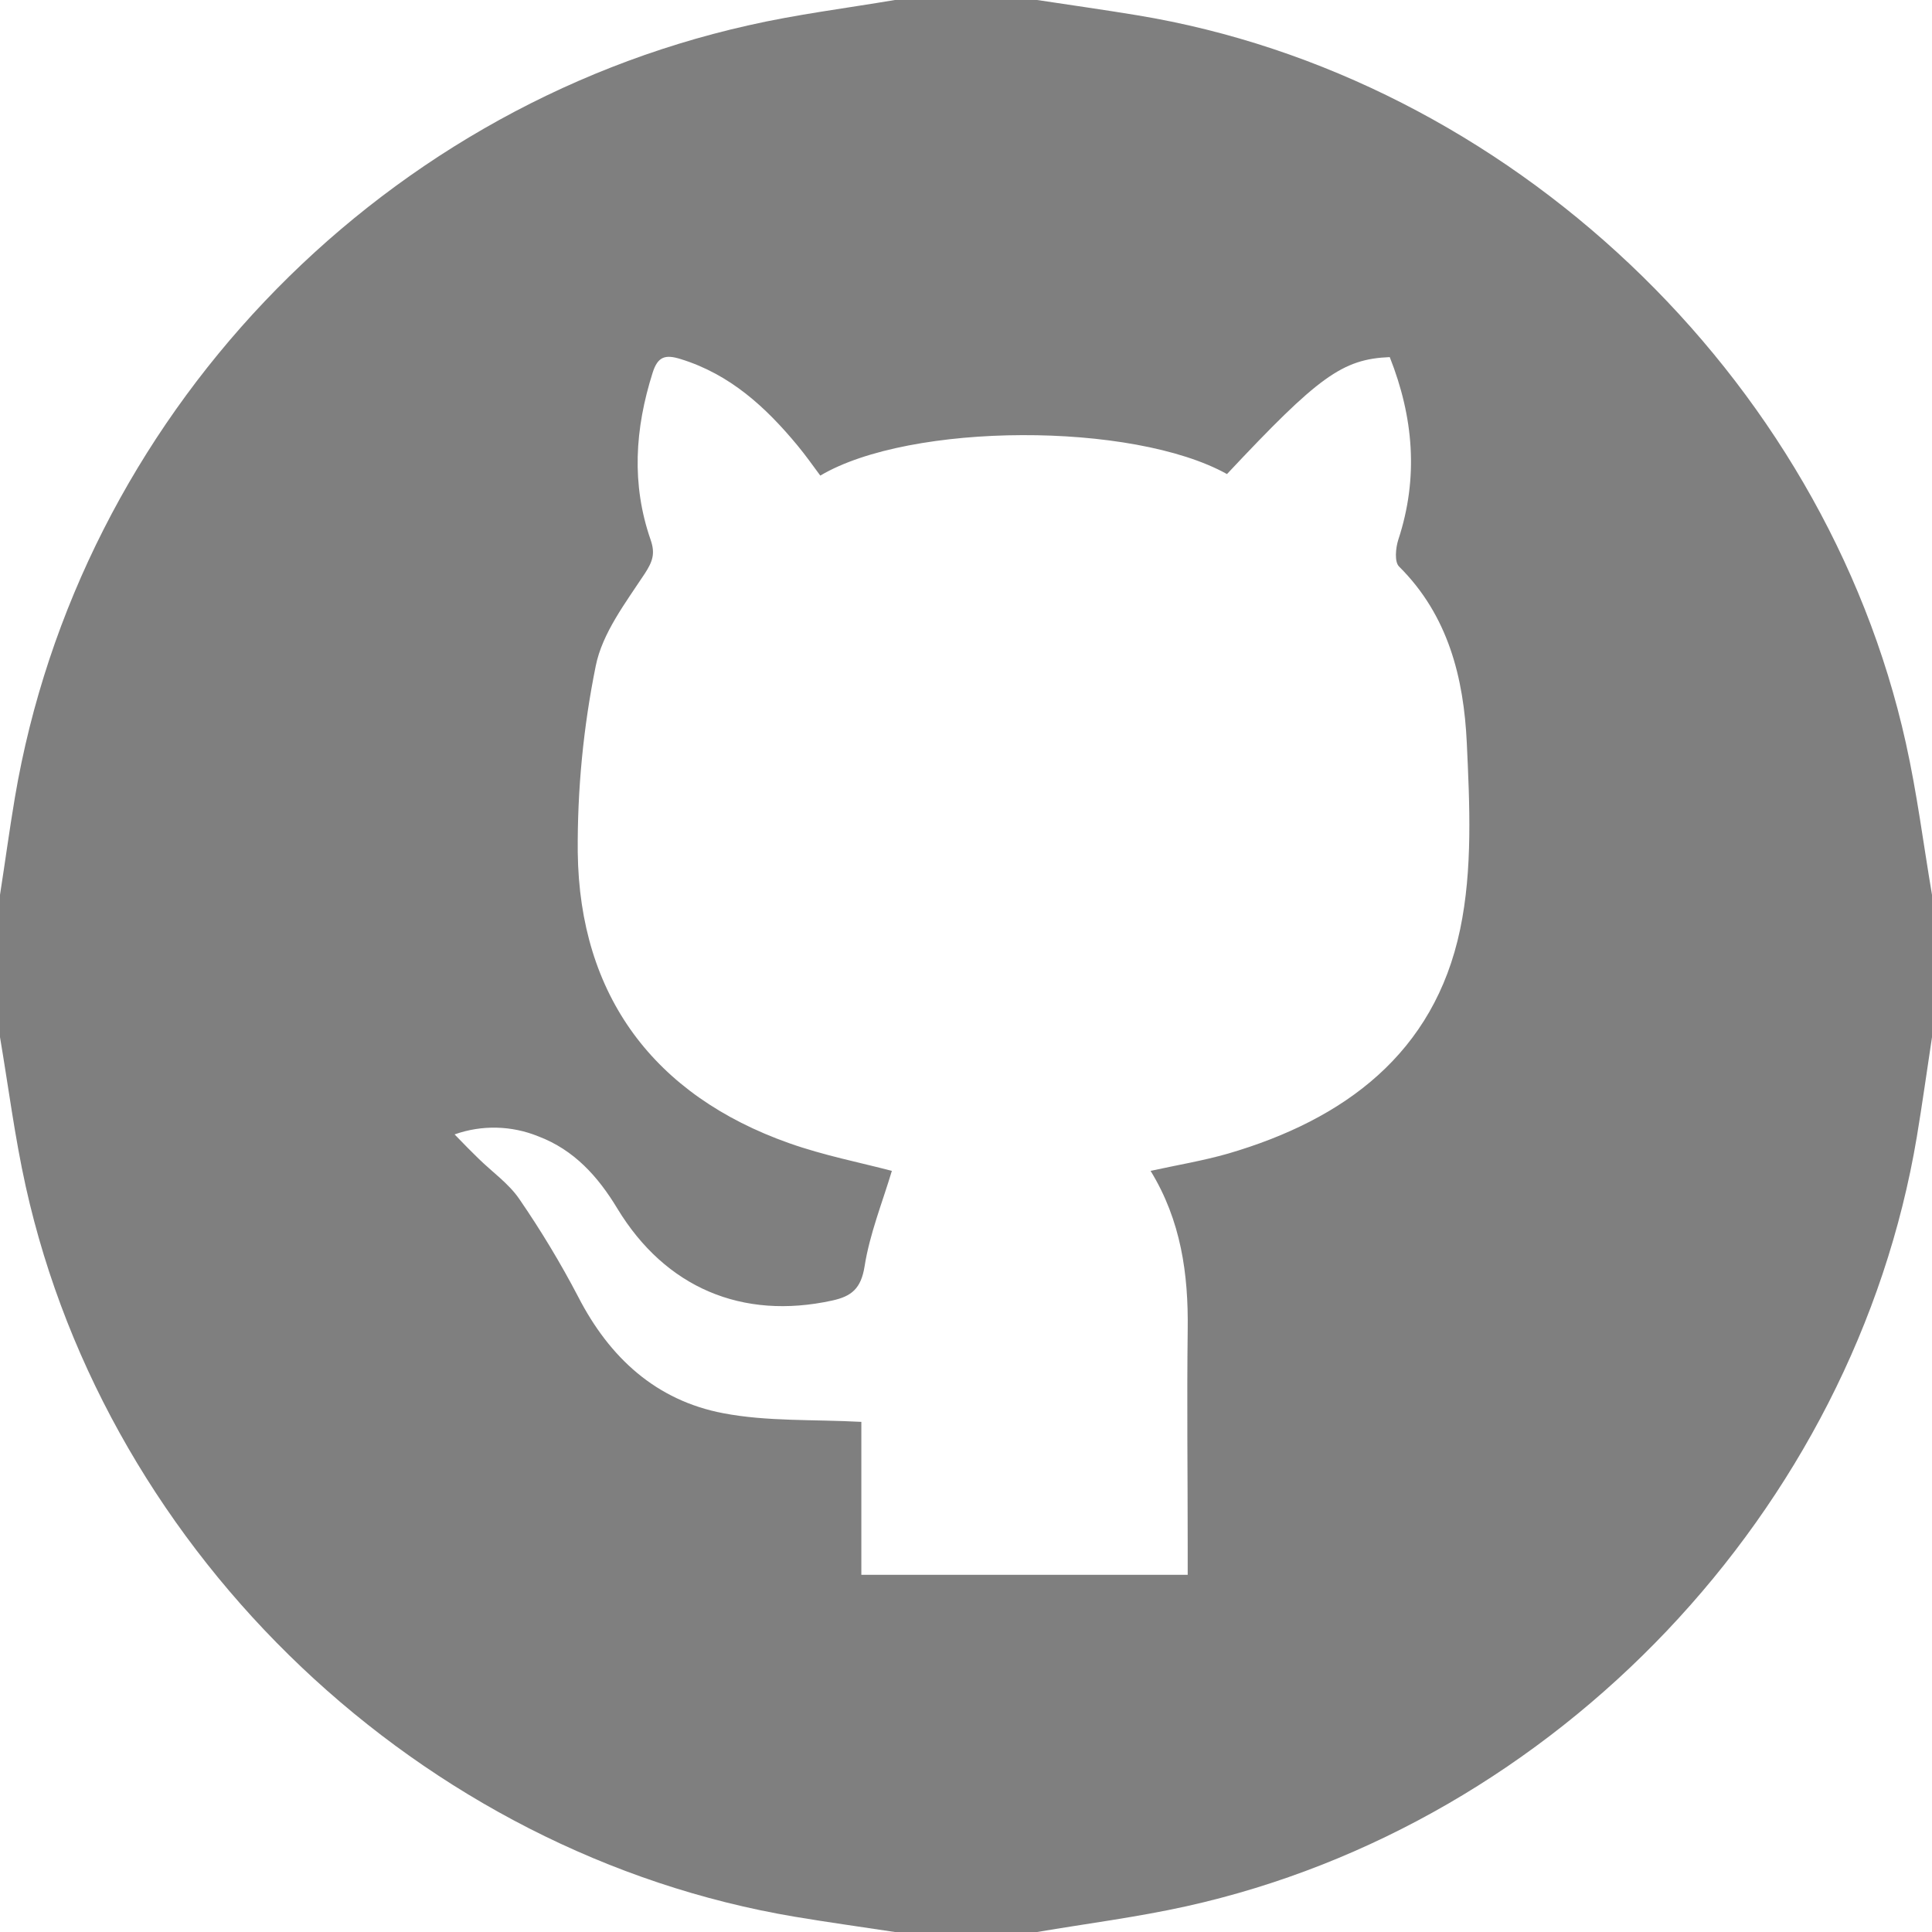 <svg width="24" height="24" viewBox="0 0 24 24" fill="none" xmlns="http://www.w3.org/2000/svg">
<path d="M11.116 0H12.884C13.297 0.063 13.712 0.121 14.123 0.189C18.73 0.947 22.663 4.667 23.675 9.229C23.814 9.853 23.893 10.484 24 11.116V12.884C23.937 13.298 23.88 13.712 23.811 14.125C23.034 18.759 19.336 22.659 14.739 23.68C14.127 23.816 13.502 23.895 12.884 24H11.116C10.703 23.937 10.288 23.88 9.877 23.811C5.242 23.034 1.341 19.337 0.32 14.74C0.184 14.128 0.105 13.503 0 12.884V11.116C0.063 10.713 0.117 10.309 0.185 9.907C0.98 5.212 4.628 1.364 9.292 0.316C9.892 0.179 10.508 0.103 11.116 0ZM17.264 4.436C16.674 4.461 16.379 4.677 15.242 5.889C14.071 5.237 11.308 5.245 10.19 5.908C10.096 5.781 10.007 5.655 9.906 5.533C9.512 5.057 9.068 4.649 8.454 4.46C8.264 4.401 8.171 4.428 8.107 4.631C7.887 5.326 7.842 6.014 8.082 6.705C8.141 6.875 8.109 6.973 8.01 7.125C7.771 7.488 7.481 7.866 7.4 8.275C7.246 9.036 7.171 9.811 7.177 10.588C7.199 12.369 8.124 13.607 9.803 14.201C10.235 14.354 10.688 14.442 11.079 14.545C10.963 14.933 10.804 15.325 10.74 15.732C10.696 16.008 10.577 16.104 10.337 16.156C9.221 16.4 8.266 15.997 7.669 15.013C7.429 14.615 7.131 14.284 6.687 14.116C6.355 13.981 5.985 13.972 5.647 14.092C5.773 14.223 5.858 14.308 5.943 14.391C6.114 14.559 6.321 14.703 6.452 14.896C6.72 15.286 6.964 15.691 7.183 16.11C7.573 16.868 8.152 17.398 8.987 17.556C9.532 17.66 10.104 17.631 10.7 17.663V19.563H14.754V19.204C14.754 18.31 14.743 17.415 14.754 16.521C14.764 15.826 14.67 15.16 14.293 14.545C14.626 14.472 14.947 14.419 15.257 14.33C16.703 13.907 17.816 13.084 18.138 11.546C18.295 10.799 18.257 9.999 18.221 9.227C18.183 8.421 17.991 7.645 17.38 7.038C17.321 6.981 17.337 6.808 17.37 6.705C17.625 5.931 17.558 5.179 17.264 4.436Z" fill="#7F7F7F"/>
</svg>
